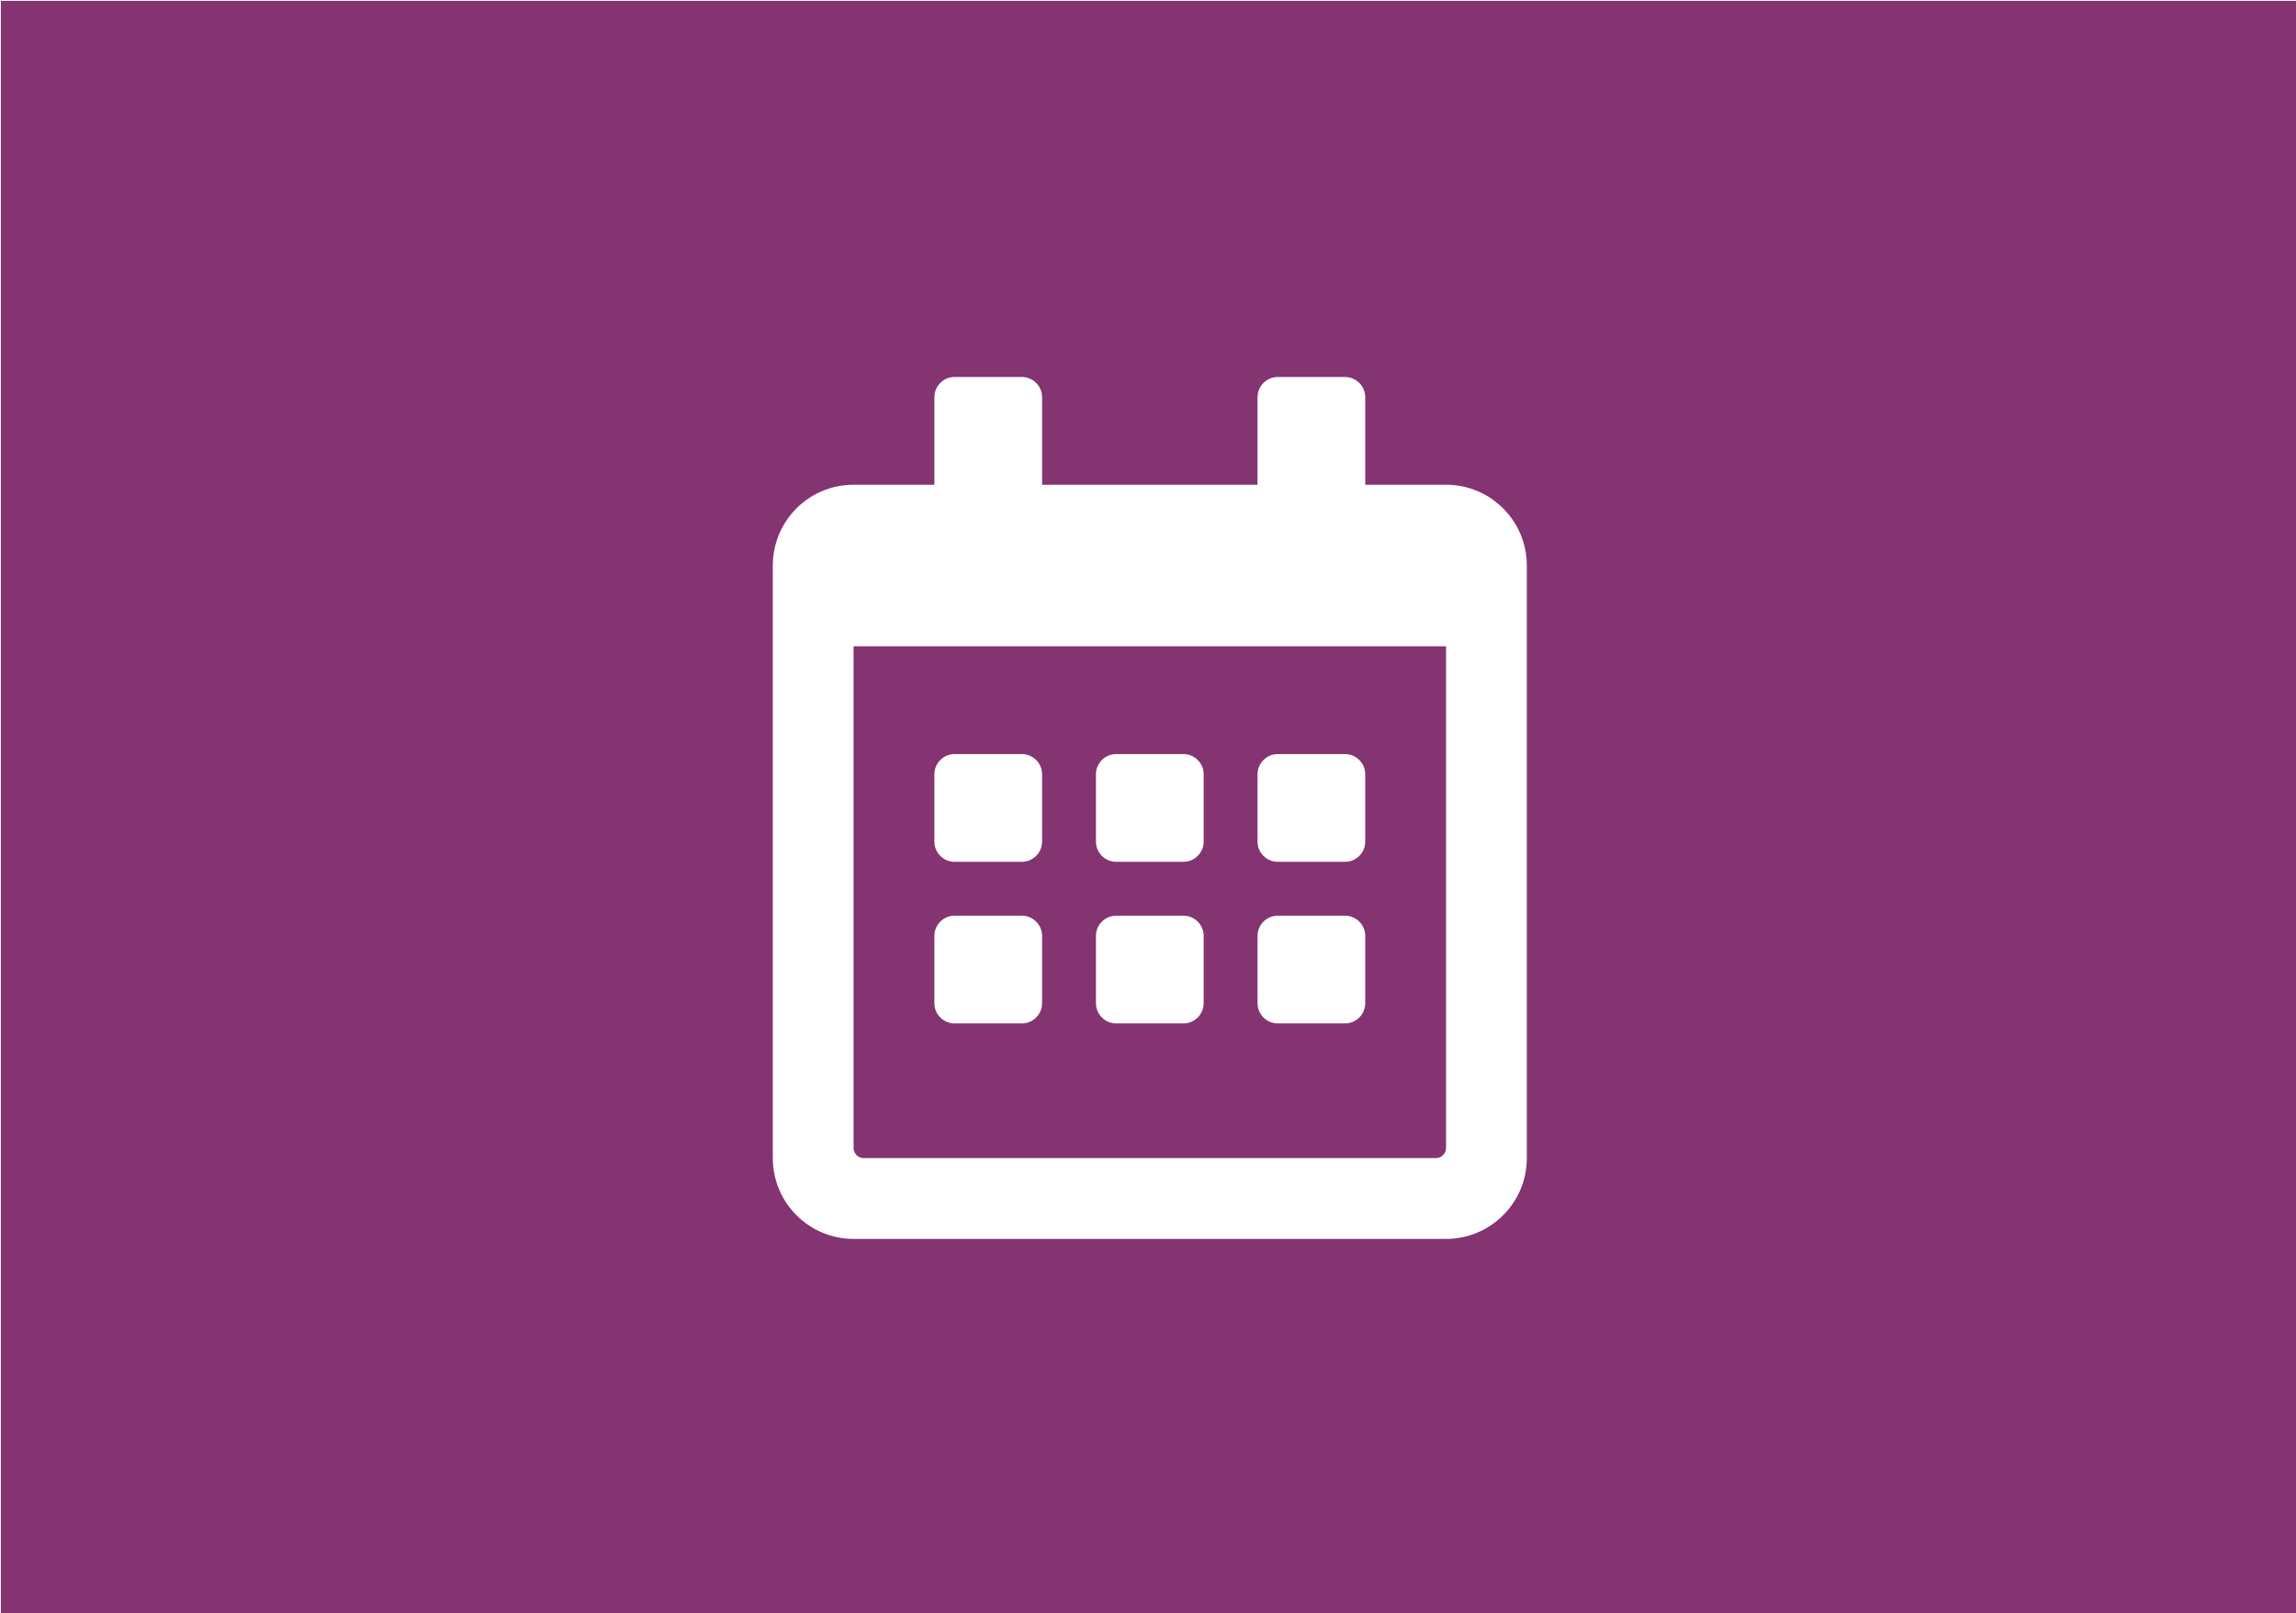 <?xml version="1.0" encoding="UTF-8" standalone="no"?>
<svg
   xmlns:dc="http://purl.org/dc/elements/1.1/"
   xmlns:cc="http://creativecommons.org/ns#"
   xmlns:rdf="http://www.w3.org/1999/02/22-rdf-syntax-ns#"
   xmlns:svg="http://www.w3.org/2000/svg"
   xmlns="http://www.w3.org/2000/svg"
   xmlns:sodipodi="http://sodipodi.sourceforge.net/DTD/sodipodi-0.dtd"
   xmlns:inkscape="http://www.inkscape.org/namespaces/inkscape"
   width="93.398mm"
   height="65.617mm"
   viewBox="0 0 93.398 65.617"
   version="1.1"
   id="svg8"
   inkscape:version="1.0 (4035a4fb49, 2020-05-01)"
   sodipodi:docname="planner.svg">
  <defs
     id="defs2" />
  <sodipodi:namedview
     id="base"
     pagecolor="#ffffff"
     bordercolor="#666666"
     borderopacity="1.0"
     inkscape:pageopacity="0.0"
     inkscape:pageshadow="2"
     inkscape:zoom="0.7"
     inkscape:cx="311.56551"
     inkscape:cy="-16.986291"
     inkscape:document-units="mm"
     inkscape:current-layer="layer1"
     showgrid="false"
     inkscape:window-width="1920"
     inkscape:window-height="1017"
     inkscape:window-x="1912"
     inkscape:window-y="-8"
     inkscape:window-maximized="1"
     inkscape:document-rotation="0" />
  <g
     inkscape:label="Layer 1"
     inkscape:groupmode="layer"
     id="layer1"
     transform="translate(-2.7343631e-6,-231.383)">
    <path
       transform="matrix(0.265,0,0,0.265,2.7343631e-6,231.383)"
       d="M 0.133 0.133 L 0.133 247.867 L 352.867 247.867 L 352.867 0.133 L 0.133 0.133 z M 146.529 57.857 L 156.863 57.857 C 158.569 57.857 159.965 59.254 159.965 60.959 L 159.965 74.395 L 193.035 74.395 L 193.035 60.959 C 193.035 59.254 194.431 57.857 196.137 57.857 L 206.471 57.857 C 208.176 57.857 209.57 59.254 209.57 60.959 L 209.57 74.395 L 221.973 74.395 C 228.819 74.395 234.373 79.948 234.373 86.795 L 234.373 177.74 C 234.373 184.587 228.819 190.143 221.973 190.143 L 131.027 190.143 C 124.181 190.143 118.627 184.587 118.627 177.74 L 118.627 86.795 C 118.627 79.948 124.181 74.395 131.027 74.395 L 143.43 74.395 L 143.43 60.959 C 143.43 59.254 144.824 57.857 146.529 57.857 z M 131.027 99.197 L 131.027 176.189 C 131.027 177.042 131.726 177.74 132.578 177.74 L 220.422 177.74 C 221.274 177.74 221.973 177.042 221.973 176.189 L 221.973 99.197 L 131.027 99.197 z M 146.529 115.732 L 156.863 115.732 C 158.569 115.732 159.965 117.127 159.965 118.832 L 159.965 129.168 C 159.965 130.873 158.569 132.268 156.863 132.268 L 146.529 132.268 C 144.824 132.268 143.43 130.873 143.43 129.168 L 143.43 118.832 C 143.43 117.127 144.824 115.732 146.529 115.732 z M 171.332 115.732 L 181.668 115.732 C 183.373 115.732 184.768 117.127 184.768 118.832 L 184.768 129.168 C 184.768 130.873 183.373 132.268 181.668 132.268 L 171.332 132.268 C 169.627 132.268 168.232 130.873 168.232 129.168 L 168.232 118.832 C 168.232 117.127 169.627 115.732 171.332 115.732 z M 196.137 115.732 L 206.471 115.732 C 208.176 115.732 209.57 117.127 209.57 118.832 L 209.57 129.168 C 209.57 130.873 208.176 132.268 206.471 132.268 L 196.137 132.268 C 194.431 132.268 193.035 130.873 193.035 129.168 L 193.035 118.832 C 193.035 117.127 194.431 115.732 196.137 115.732 z M 146.529 140.535 L 156.863 140.535 C 158.569 140.535 159.965 141.932 159.965 143.637 L 159.965 153.971 C 159.965 155.676 158.569 157.07 156.863 157.07 L 146.529 157.07 C 144.824 157.07 143.43 155.676 143.43 153.971 L 143.43 143.637 C 143.43 141.932 144.824 140.535 146.529 140.535 z M 171.332 140.535 L 181.668 140.535 C 183.373 140.535 184.768 141.932 184.768 143.637 L 184.768 153.971 C 184.768 155.676 183.373 157.07 181.668 157.07 L 171.332 157.07 C 169.627 157.07 168.232 155.676 168.232 153.971 L 168.232 143.637 C 168.232 141.932 169.627 140.535 171.332 140.535 z M 196.137 140.535 L 206.471 140.535 C 208.176 140.535 209.57 141.932 209.57 143.637 L 209.57 153.971 C 209.57 155.676 208.176 157.07 206.471 157.07 L 196.137 157.07 C 194.431 157.07 193.035 155.676 193.035 153.971 L 193.035 143.637 C 193.035 141.932 194.431 140.535 196.137 140.535 z "
       style="opacity:1;fill:#833471;fill-opacity:1;stroke:#000000;stroke-width:0.264;stroke-opacity:0"
       id="rect854" />
  </g>
</svg>
